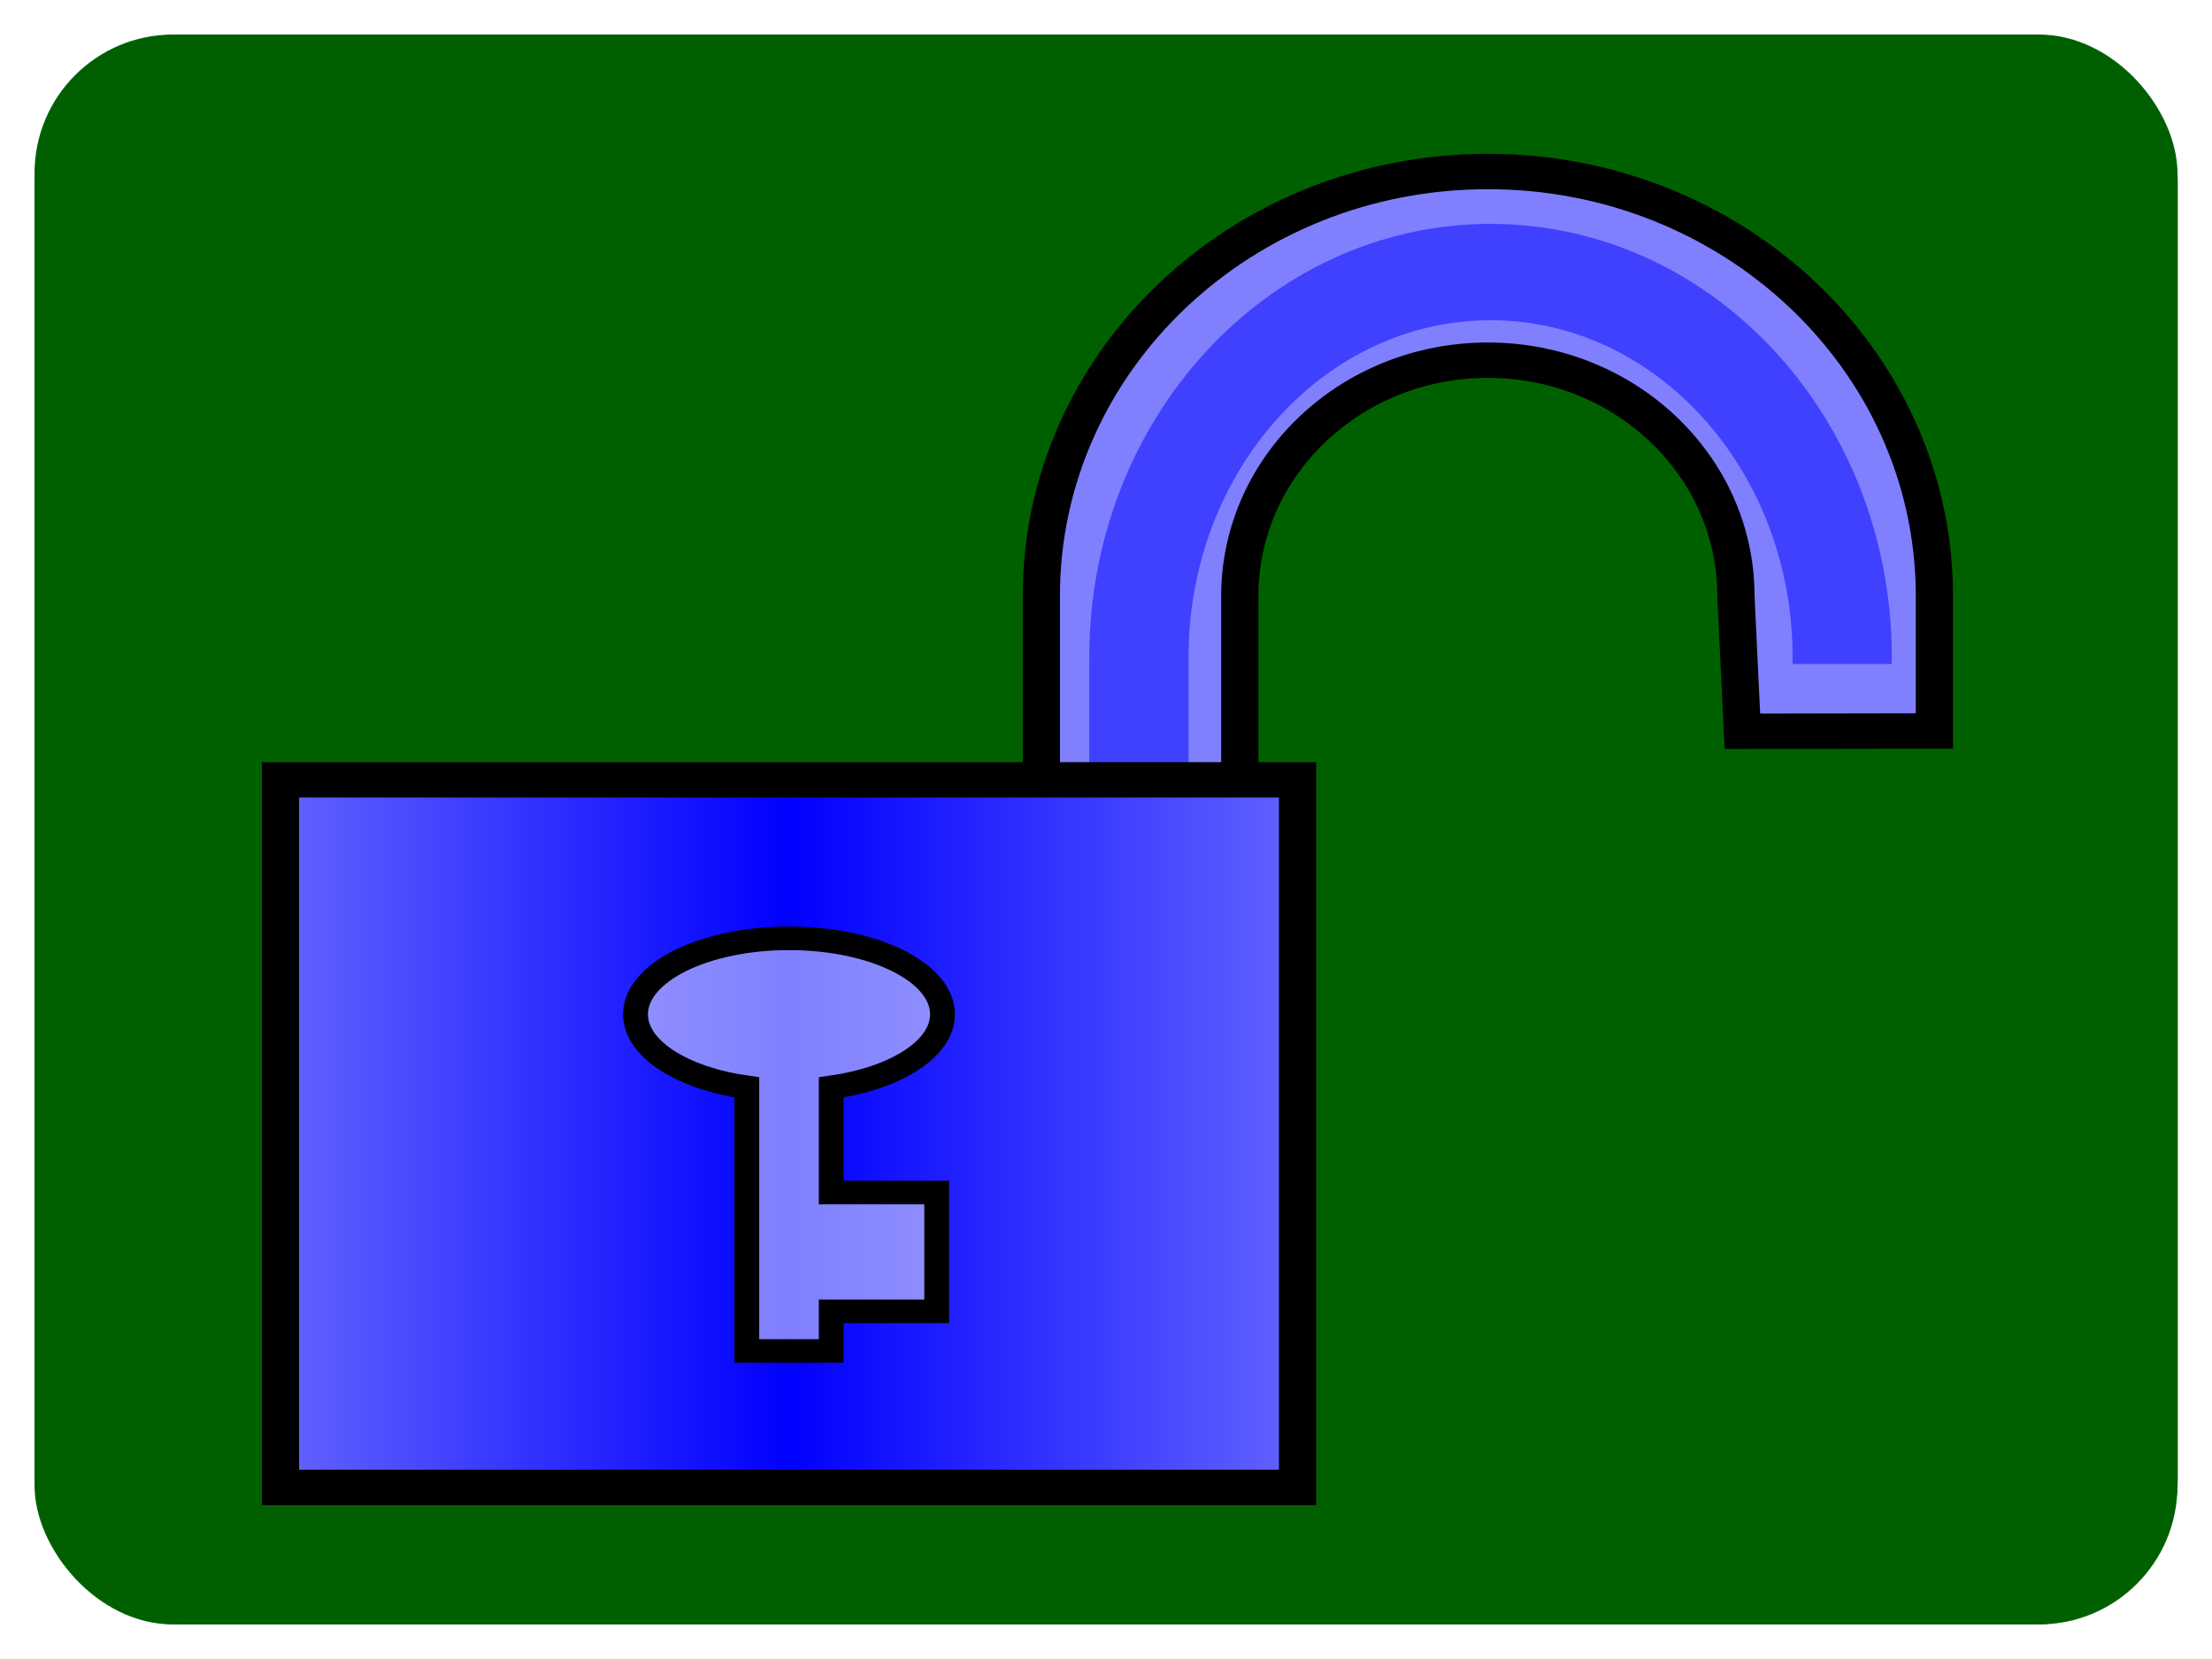 <?xml version="1.0" encoding="UTF-8" standalone="no"?>
<!-- Created with Inkscape (http://www.inkscape.org/) -->

<svg
   xmlns:osb="http://www.openswatchbook.org/uri/2009/osb"
   xmlns:dc="http://purl.org/dc/elements/1.1/"
   xmlns:cc="http://creativecommons.org/ns#"
   xmlns:rdf="http://www.w3.org/1999/02/22-rdf-syntax-ns#"
   xmlns:svg="http://www.w3.org/2000/svg"
   xmlns="http://www.w3.org/2000/svg"
   xmlns:xlink="http://www.w3.org/1999/xlink"
   xmlns:sodipodi="http://sodipodi.sourceforge.net/DTD/sodipodi-0.dtd"
   xmlns:inkscape="http://www.inkscape.org/namespaces/inkscape"
   width="64"
   height="48"
   id="svg2"
   version="1.1"
   inkscape:version="0.48.1 r9760"
   sodipodi:docname="lock_open.svg">
  <defs
     id="defs4">
    <linearGradient
       id="linearGradient3874">
      <stop
         style="stop-color:#008000;stop-opacity:1;"
         offset="0"
         id="stop3876" />
      <stop
         id="stop3888"
         offset="0.5"
         style="stop-color:#008000;stop-opacity:1;" />
      <stop
         id="stop3882"
         offset="1"
         style="stop-color:#00c000;stop-opacity:1;" />
    </linearGradient>
    <linearGradient
       id="linearGradient5702">
      <stop
         style="stop-color:#00ff40;stop-opacity:1;"
         offset="0"
         id="stop5704" />
      <stop
         style="stop-color:#00ff40;stop-opacity:1;"
         offset="1"
         id="stop5706" />
    </linearGradient>
    <linearGradient
       id="linearGradient5279"
       osb:paint="solid">
      <stop
         style="stop-color:#000000;stop-opacity:1;"
         offset="0"
         id="stop5281" />
    </linearGradient>
    <linearGradient
       id="linearGradient3057">
      <stop
         style="stop-color:#6464ff;stop-opacity:1;"
         offset="0"
         id="stop3059" />
      <stop
         id="stop3065"
         offset="0.5"
         style="stop-color:#0000ff;stop-opacity:1;" />
      <stop
         style="stop-color:#6464ff;stop-opacity:1;"
         offset="1"
         id="stop3061" />
    </linearGradient>
    <inkscape:perspective
       sodipodi:type="inkscape:persp3d"
       inkscape:vp_x="0 : 526.18109 : 1"
       inkscape:vp_y="0 : 1000 : 0"
       inkscape:vp_z="744.09448 : 526.18109 : 1"
       inkscape:persp3d-origin="372.04724 : 350.78739 : 1"
       id="perspective10" />
    <inkscape:perspective
       id="perspective2866"
       inkscape:persp3d-origin="0.5 : 0.33333333 : 1"
       inkscape:vp_z="1 : 0.5 : 1"
       inkscape:vp_y="0 : 1000 : 0"
       inkscape:vp_x="0 : 0.5 : 1"
       sodipodi:type="inkscape:persp3d" />
    <inkscape:perspective
       id="perspective2890"
       inkscape:persp3d-origin="0.5 : 0.33333333 : 1"
       inkscape:vp_z="1 : 0.5 : 1"
       inkscape:vp_y="0 : 1000 : 0"
       inkscape:vp_x="0 : 0.5 : 1"
       sodipodi:type="inkscape:persp3d" />
    <inkscape:perspective
       id="perspective2920"
       inkscape:persp3d-origin="0.5 : 0.33333333 : 1"
       inkscape:vp_z="1 : 0.5 : 1"
       inkscape:vp_y="0 : 1000 : 0"
       inkscape:vp_x="0 : 0.5 : 1"
       sodipodi:type="inkscape:persp3d" />
    <inkscape:perspective
       id="perspective2925"
       inkscape:persp3d-origin="0.5 : 0.33333333 : 1"
       inkscape:vp_z="1 : 0.5 : 1"
       inkscape:vp_y="0 : 1000 : 0"
       inkscape:vp_x="0 : 0.5 : 1"
       sodipodi:type="inkscape:persp3d" />
    <linearGradient
       inkscape:collect="always"
       xlink:href="#linearGradient3057"
       id="linearGradient3063"
       x1="60"
       y1="899.862"
       x2="475"
       y2="899.862"
       gradientUnits="userSpaceOnUse" />
    <linearGradient
       inkscape:collect="always"
       xlink:href="#linearGradient3057"
       id="linearGradient5651"
       gradientUnits="userSpaceOnUse"
       x1="60"
       y1="899.862"
       x2="475"
       y2="899.862" />
    <radialGradient
       inkscape:collect="always"
       xlink:href="#linearGradient5702"
       id="radialGradient5710"
       cx="184.5"
       cy="333"
       fx="184.5"
       fy="333"
       r="173.5"
       gradientTransform="matrix(1,0,0,1.066,0,-22.072)"
       gradientUnits="userSpaceOnUse" />
    <linearGradient
       gradientUnits="userSpaceOnUse"
       y2="899.862"
       x2="475"
       y1="899.862"
       x1="60"
       id="linearGradient3063-0"
       xlink:href="#linearGradient3057-6"
       inkscape:collect="always" />
    <inkscape:perspective
       sodipodi:type="inkscape:persp3d"
       inkscape:vp_x="0 : 0.5 : 1"
       inkscape:vp_y="0 : 1000 : 0"
       inkscape:vp_z="1 : 0.5 : 1"
       inkscape:persp3d-origin="0.5 : 0.33333333 : 1"
       id="perspective2925-9" />
    <inkscape:perspective
       sodipodi:type="inkscape:persp3d"
       inkscape:vp_x="0 : 0.5 : 1"
       inkscape:vp_y="0 : 1000 : 0"
       inkscape:vp_z="1 : 0.5 : 1"
       inkscape:persp3d-origin="0.5 : 0.33333333 : 1"
       id="perspective2920-4" />
    <inkscape:perspective
       sodipodi:type="inkscape:persp3d"
       inkscape:vp_x="0 : 0.5 : 1"
       inkscape:vp_y="0 : 1000 : 0"
       inkscape:vp_z="1 : 0.5 : 1"
       inkscape:persp3d-origin="0.5 : 0.33333333 : 1"
       id="perspective2890-9" />
    <inkscape:perspective
       sodipodi:type="inkscape:persp3d"
       inkscape:vp_x="0 : 0.5 : 1"
       inkscape:vp_y="0 : 1000 : 0"
       inkscape:vp_z="1 : 0.5 : 1"
       inkscape:persp3d-origin="0.5 : 0.33333333 : 1"
       id="perspective2866-5" />
    <inkscape:perspective
       id="perspective10-1"
       inkscape:persp3d-origin="372.04724 : 350.78739 : 1"
       inkscape:vp_z="744.09448 : 526.18109 : 1"
       inkscape:vp_y="0 : 1000 : 0"
       inkscape:vp_x="0 : 526.18109 : 1"
       sodipodi:type="inkscape:persp3d" />
    <linearGradient
       id="linearGradient3057-6">
      <stop
         id="stop3059-1"
         offset="0"
         style="stop-color:#ff6464;stop-opacity:1;" />
      <stop
         style="stop-color:#ff0000;stop-opacity:1;"
         offset="0.5"
         id="stop3065-0" />
      <stop
         id="stop3061-6"
         offset="1"
         style="stop-color:#ff6464;stop-opacity:1;" />
    </linearGradient>
    <linearGradient
       osb:paint="solid"
       id="linearGradient5279-2">
      <stop
         id="stop5281-2"
         offset="0"
         style="stop-color:#000000;stop-opacity:1;" />
    </linearGradient>
    <linearGradient
       id="linearGradient5702-7">
      <stop
         id="stop5704-2"
         offset="0"
         style="stop-color:#00ff40;stop-opacity:1;" />
      <stop
         id="stop5706-7"
         offset="1"
         style="stop-color:#00ff40;stop-opacity:1;" />
    </linearGradient>
    <linearGradient
       inkscape:collect="always"
       xlink:href="#linearGradient3057-6"
       id="linearGradient3069"
       gradientUnits="userSpaceOnUse"
       x1="60"
       y1="899.862"
       x2="475"
       y2="899.862" />
    <linearGradient
       inkscape:collect="always"
       xlink:href="#linearGradient3057"
       id="linearGradient3071"
       gradientUnits="userSpaceOnUse"
       gradientTransform="translate(-519,-27)"
       x1="60"
       y1="899.862"
       x2="475"
       y2="899.862" />
    <radialGradient
       inkscape:collect="always"
       xlink:href="#linearGradient3874"
       id="radialGradient3886"
       cx="64"
       cy="1004.362"
       fx="64"
       fy="1004.362"
       r="63"
       gradientTransform="matrix(0.492,0,0,0.365,0.508,661.69)"
       gradientUnits="userSpaceOnUse" />
    <radialGradient
       inkscape:collect="always"
       xlink:href="#linearGradient3874-5"
       id="radialGradient3886-3"
       cx="64"
       cy="1004.362"
       fx="64"
       fy="1004.362"
       r="63"
       gradientTransform="matrix(1,0,0,0.746,0,255.076)"
       gradientUnits="userSpaceOnUse" />
    <linearGradient
       id="linearGradient3874-5">
      <stop
         style="stop-color:#008000;stop-opacity:1;"
         offset="0"
         id="stop3876-5" />
      <stop
         id="stop3888-1"
         offset="0.5"
         style="stop-color:#008000;stop-opacity:1;" />
      <stop
         id="stop3882-8"
         offset="1"
         style="stop-color:#00c000;stop-opacity:1;" />
    </linearGradient>
    <linearGradient
       inkscape:collect="always"
       xlink:href="#linearGradient3057"
       id="linearGradient3947"
       gradientUnits="userSpaceOnUse"
       gradientTransform="translate(-519,-27)"
       x1="60"
       y1="899.862"
       x2="475"
       y2="899.862" />
    <filter
       id="filter5607-7-4"
       inkscape:collect="always"
       color-interpolation-filters="sRGB">
      <feGaussianBlur
         id="feGaussianBlur5609-7-8"
         stdDeviation="0.925"
         inkscape:collect="always" />
    </filter>
    <filter
       id="filter5403-9-2"
       inkscape:collect="always"
       color-interpolation-filters="sRGB">
      <feGaussianBlur
         id="feGaussianBlur5405-1-3"
         stdDeviation="7.763"
         inkscape:collect="always" />
    </filter>
    <linearGradient
       inkscape:collect="always"
       xlink:href="#linearGradient3057-6-0"
       id="linearGradient4781"
       gradientUnits="userSpaceOnUse"
       x1="60"
       y1="899.862"
       x2="475"
       y2="899.862" />
    <linearGradient
       id="linearGradient3057-6-0">
      <stop
         id="stop3059-1-9"
         offset="0"
         style="stop-color:#ff6464;stop-opacity:1;" />
      <stop
         style="stop-color:#ff0000;stop-opacity:1;"
         offset="0.5"
         id="stop3065-0-0" />
      <stop
         id="stop3061-6-7"
         offset="1"
         style="stop-color:#ff6464;stop-opacity:1;" />
    </linearGradient>
    <filter
       id="filter5611-1-0"
       inkscape:collect="always"
       color-interpolation-filters="sRGB">
      <feGaussianBlur
         id="feGaussianBlur5613-1-2"
         stdDeviation="0.887"
         inkscape:collect="always" />
    </filter>
    <filter
       id="filter5639-5-0"
       inkscape:collect="always"
       color-interpolation-filters="sRGB">
      <feGaussianBlur
         id="feGaussianBlur5641-9-0"
         stdDeviation="0.747"
         inkscape:collect="always" />
    </filter>
    <filter
       inkscape:collect="always"
       id="filter5607-0"
       color-interpolation-filters="sRGB">
      <feGaussianBlur
         inkscape:collect="always"
         stdDeviation="0.925"
         id="feGaussianBlur5609-4" />
    </filter>
    <filter
       inkscape:collect="always"
       id="filter5403-0"
       color-interpolation-filters="sRGB">
      <feGaussianBlur
         inkscape:collect="always"
         stdDeviation="7.763"
         id="feGaussianBlur5405-8" />
    </filter>
    <linearGradient
       inkscape:collect="always"
       xlink:href="#linearGradient3057-1"
       id="linearGradient4779"
       gradientUnits="userSpaceOnUse"
       gradientTransform="translate(-519,-27)"
       x1="60"
       y1="899.862"
       x2="475"
       y2="899.862" />
    <linearGradient
       id="linearGradient3057-1">
      <stop
         style="stop-color:#6464ff;stop-opacity:1;"
         offset="0"
         id="stop3059-9" />
      <stop
         id="stop3065-9"
         offset="0.5"
         style="stop-color:#0000ff;stop-opacity:1;" />
      <stop
         style="stop-color:#6464ff;stop-opacity:1;"
         offset="1"
         id="stop3061-3" />
    </linearGradient>
    <filter
       inkscape:collect="always"
       id="filter5611-9"
       color-interpolation-filters="sRGB">
      <feGaussianBlur
         inkscape:collect="always"
         stdDeviation="0.887"
         id="feGaussianBlur5613-9" />
    </filter>
    <filter
       inkscape:collect="always"
       id="filter5639-1"
       color-interpolation-filters="sRGB">
      <feGaussianBlur
         inkscape:collect="always"
         stdDeviation="0.747"
         id="feGaussianBlur5641-2" />
    </filter>
    <filter
       id="filter4656"
       inkscape:label="HSL Bumps, matte"
       inkscape:menu="Bumps"
       inkscape:menu-tooltip="Same as HSL bumps but with a diffuse reflection instead of a specular one"
       color-interpolation-filters="sRGB">
      <feGaussianBlur
         id="feGaussianBlur4658"
         stdDeviation="0.01"
         in="SourceGraphic"
         result="result0" />
      <feColorMatrix
         id="feColorMatrix4660"
         result="fbSourceGraphicAlpha"
         in="result0"
         values="1 0 0 -1 0 1 0 1 -1 0 1 0 0 -1 0 -0.8 -1 0 4 -2.5 " />
      <feGaussianBlur
         id="feGaussianBlur4662"
         result="result0"
         in="fbSourceGraphicAlpha"
         stdDeviation="0.5" />
      <feDiffuseLighting
         id="feDiffuseLighting4664"
         surfaceScale="15"
         diffuseConstant="0.4"
         result="result6"
         lighting-color="#ffffff">
        <feDistantLight
           id="feDistantLight4666"
           azimuth="235"
           elevation="25" />
      </feDiffuseLighting>
      <feComposite
         id="feComposite4668"
         in2="SourceGraphic"
         operator="in"
         result="result2"
         in="result6" />
      <feComposite
         k4="0"
         k1="0"
         id="feComposite4670"
         in2="SourceGraphic"
         operator="arithmetic"
         k2="0.8"
         k3="0.8" />
    </filter>
    <linearGradient
       inkscape:collect="always"
       xlink:href="#linearGradient3057-1"
       id="linearGradient3184"
       gradientUnits="userSpaceOnUse"
       gradientTransform="translate(-519,-27)"
       x1="60"
       y1="899.862"
       x2="475"
       y2="899.862" />
    <linearGradient
       inkscape:collect="always"
       xlink:href="#linearGradient3057-6-0"
       id="linearGradient3186"
       gradientUnits="userSpaceOnUse"
       x1="60"
       y1="899.862"
       x2="475"
       y2="899.862" />
  </defs>
  <sodipodi:namedview
     id="base"
     pagecolor="#ffffff"
     bordercolor="#666666"
     borderopacity="1.0"
     inkscape:pageopacity="0.0"
     inkscape:pageshadow="2"
     inkscape:zoom="12.306325"
     inkscape:cx="31.999997"
     inkscape:cy="25.015697"
     inkscape:document-units="px"
     inkscape:current-layer="layer1"
     showgrid="false"
     inkscape:window-width="1327"
     inkscape:window-height="829"
     inkscape:window-x="255"
     inkscape:window-y="42"
     inkscape:window-maximized="0"
     fit-margin-top="0"
     fit-margin-left="0"
     fit-margin-right="0"
     fit-margin-bottom="0"
     showguides="true"
     inkscape:guide-bbox="true">
    <sodipodi:guide
       position="1,47"
       orientation="46,0"
       id="guide3062" />
    <sodipodi:guide
       position="1,1"
       orientation="0,62"
       id="guide3064" />
    <sodipodi:guide
       position="63,1"
       orientation="-46,0"
       id="guide3066" />
    <sodipodi:guide
       position="63,47"
       orientation="0,-62"
       id="guide3068" />
  </sodipodi:namedview>
  <g
     inkscape:label="レイヤー 1"
     inkscape:groupmode="layer"
     id="layer1"
     transform="translate(-1.1328125e-6,-1004.362)">
    <rect
       style="fill:#006000;fill-opacity:1;fill-rule:evenodd;stroke:none"
       id="rect4672"
       width="62"
       height="46"
       x="1"
       y="1005.362"
       ry="4.008" />
    <rect
       style="fill:#006000;fill-opacity:1;fill-rule:evenodd;stroke:none;filter:url(#filter4656)"
       id="rect4654"
       width="90"
       height="66"
       x="3.14"
       y="3.049"
       transform="matrix(0.689,0,0,0.697,-1.163,1003.237)"
       ry="6.098" />
    <g
       id="g3857"
       transform="matrix(0.495,0,0,0.484,-65.592,546.639)">
      <path
         transform="matrix(0.145,0,0,0.141,256.236,884.188)"
         inkscape:export-ydpi="90"
         inkscape:export-xdpi="90"
         inkscape:export-filename="button.png"
         id="path2906"
         d="m -253.52,509.025 c -99.411,-7.3e-4 -179.999,80.589 -180,180 l 0,200 80,0 0,-200 c 0,-55.228 44.772,-100 100,-100 54.927,0 99.515,44.281 100,99.094 0.003,0.301 0,0.605 0,0.906 l 2.6,57.338 77.4,-0.15 0,-58.813 c -5.7e-4,-0.062 6.3e-4,-0.125 0,-0.188 -0.993,-98.685 -81.287,-178.187 -180,-178.188 z"
         style="fill:#8080ff;fill-opacity:1;fill-rule:evenodd;stroke:#000000;stroke-width:15;stroke-linecap:butt;stroke-linejoin:miter;stroke-miterlimit:4;stroke-opacity:1;stroke-dasharray:none;marker-mid:none;filter:url(#filter5607-0)"
         inkscape:connector-curvature="0"
         sodipodi:nodetypes="ssccsscsccccs" />
      <path
         sodipodi:nodetypes="cccssc"
         transform="matrix(0.145,0,0,0.144,303.972,876.188)"
         inkscape:connector-curvature="0"
         id="path2906-7"
         d="m -439.903,758.416 0,-4.251 c -4.5e-4,-0.056 4.9e-4,-0.111 0,-0.167 -0.782,-87.657 -64.012,-158.275 -141.747,-158.275 -78.285,-6.5e-4 -141.747,71.583 -141.747,159.885 l 0,177.65"
         style="fill:none;stroke:#0000ff;stroke-width:40;stroke-linecap:butt;stroke-linejoin:round;stroke-miterlimit:4;stroke-opacity:0.502;stroke-dasharray:none;filter:url(#filter5403-0)" />
      <rect
         transform="matrix(0.145,0,0,0.141,215.095,890.403)"
         inkscape:export-ydpi="90"
         inkscape:export-xdpi="90"
         inkscape:export-filename="button.png"
         y="722.862"
         x="-456.5"
         height="300"
         width="410"
         id="rect2934"
         style="fill:url(#linearGradient3184);fill-rule:evenodd;stroke:#000000;stroke-width:15;stroke-linecap:butt;stroke-linejoin:miter;stroke-miterlimit:4;stroke-opacity:1;stroke-dasharray:none;filter:url(#filter5611-9)" />
      <path
         transform="matrix(0.145,0,0,0.141,215.095,890.403)"
         inkscape:export-filename="button.png"
         inkscape:export-ydpi="90"
         inkscape:export-xdpi="90"
         id="path3734"
         d="m -251.5,790.051 c -34.16,0 -61.869,14.42 -61.869,32.22 0,14.725 18.973,27.136 44.86,30.986 l 0,111.745 34.017,0 0,-16.792 42.521,0 0,-50.376 -42.521,0 0,-44.577 c 25.887,-3.851 44.86,-16.262 44.86,-30.986 0,-17.799 -27.708,-32.22 -61.869,-32.22 z"
         style="fill:#ffffff;fill-opacity:0.502;fill-rule:evenodd;stroke:#000000;stroke-width:10;stroke-linecap:butt;stroke-linejoin:miter;stroke-miterlimit:4;stroke-opacity:1;stroke-dasharray:none;filter:url(#filter5639-1)"
         inkscape:connector-curvature="0" />
    </g>
  </g>
</svg>
